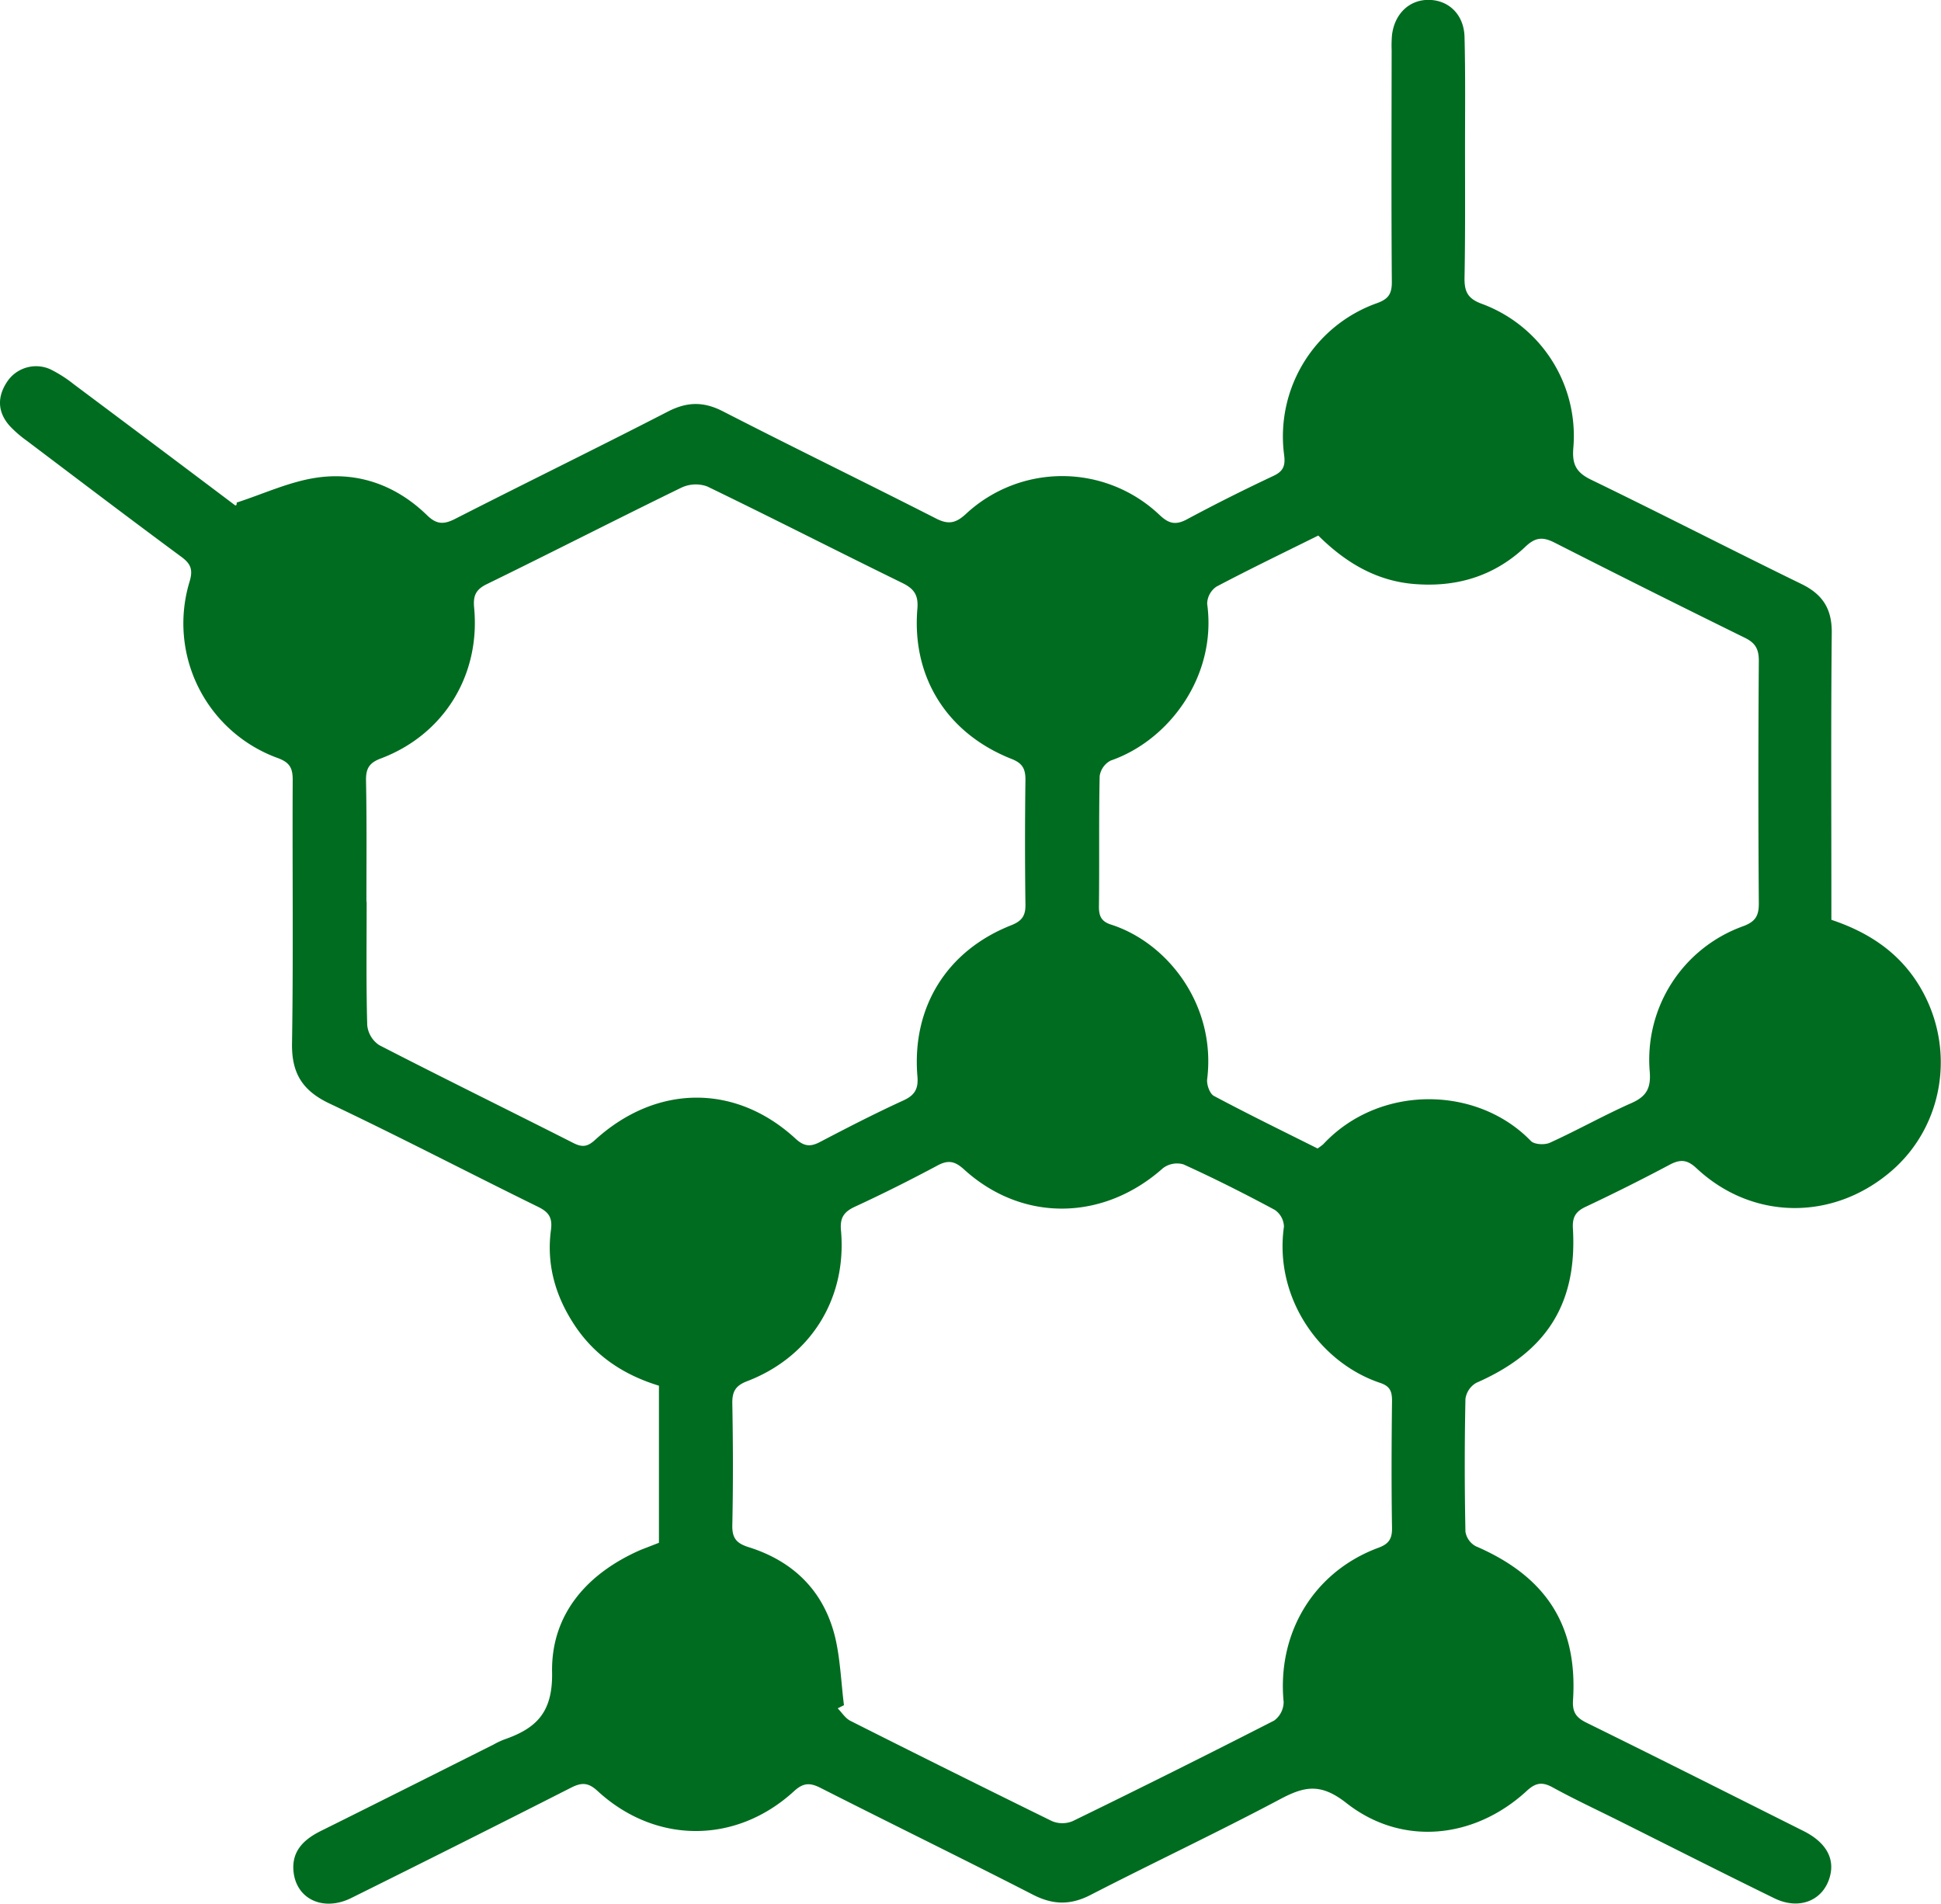 <svg xmlns="http://www.w3.org/2000/svg" viewBox="0 0 511.86 502"><defs><style>.cls-1{fill:#006c20;}</style></defs><g id="Слой_2" data-name="Слой 2"><g id="light"><path class="cls-1" d="M173.77,406.79V365.37c-9.21-2.81-16.85-7.81-22.23-15.93-5.07-7.65-7.47-16-6.25-25.11.44-3.27-.57-4.73-3.35-6.1-18.36-9-36.52-18.49-55-27.24-7.18-3.39-10.06-8-9.93-15.89.37-23.16.06-46.33.18-69.49,0-3.1-.8-4.57-3.9-5.72A37.77,37.77,0,0,1,50,153.34c.93-3.12.35-4.67-2.22-6.55C34.14,136.72,20.61,126.44,7.05,116.2a30,30,0,0,1-4.5-3.91c-3.16-3.56-3.34-7.5-.78-11.47a9.17,9.17,0,0,1,11.44-3.48,34.19,34.19,0,0,1,6.28,4q21.21,15.85,42.37,31.79c.26.19.59.3.56-.62,7-2.26,13.86-5.49,21-6.55,11-1.64,21.09,2,29.19,9.89,2.49,2.42,4.36,2.5,7.34,1,18.68-9.53,37.52-18.72,56.16-28.32,5.1-2.63,9.45-2.69,14.56-.06,18.65,9.57,37.51,18.74,56.18,28.25,3.21,1.64,5.16,1.27,7.8-1.14a37.28,37.28,0,0,1,51.13.2c2.48,2.34,4.27,2.75,7.29,1.12,7.46-4,15.07-7.81,22.75-11.42,2.61-1.22,3.16-2.69,2.83-5.41a37.28,37.28,0,0,1,24.49-40.14c3-1.09,3.93-2.44,3.9-5.66-.16-20.33-.07-40.66-.05-61a33.18,33.18,0,0,1,.09-4c.68-5.71,4.67-9.43,9.86-9.3s9.13,3.94,9.27,9.79c.25,9.82.13,19.66.13,29.49,0,11.33.08,22.66-.13,34-.06,3.63.84,5.51,4.59,6.87a37.12,37.12,0,0,1,24.1,38c-.35,4.32.74,6.45,4.69,8.37,18.57,9,36.92,18.45,55.46,27.49,5.64,2.75,8.08,6.6,8,12.94-.23,23.49-.1,47-.1,70.48v5.13c9.25,3.09,17,8,22.37,16.1,10.74,16.26,7.87,37.83-6.67,50.25-15.36,13.13-36.62,12.87-51.27-.85-2.38-2.22-4.16-2.43-6.93-1q-11,5.85-22.32,11.18c-2.64,1.25-3.51,2.73-3.34,5.72,1.17,19.88-7,32.61-25.47,40.68a5.81,5.81,0,0,0-2.87,4.25q-.36,17.49,0,35a5.31,5.31,0,0,0,2.73,3.84c18.56,8,26.9,20.92,25.64,40.57-.21,3.23.85,4.64,3.63,6,19.11,9.4,38.14,19,57.18,28.53,5.62,2.83,8,6.8,7.1,11.28-1.39,6.79-7.94,9.79-14.8,6.45-13.75-6.72-27.41-13.65-41.1-20.49-5.81-2.9-11.7-5.64-17.38-8.76-2.8-1.54-4.55-1.21-6.91,1-13.73,12.6-32.84,14.63-47.46,3.15-6.82-5.35-11.07-4.46-17.57-1-16.46,8.74-33.33,16.68-49.91,25.21-5.24,2.7-9.82,2.66-15.08,0-18.65-9.57-37.5-18.76-56.19-28.25-2.79-1.41-4.54-1.3-6.93.89-15.33,14.05-36.58,14-51.84-.07-2.41-2.22-4.16-2.27-6.92-.87q-28.94,14.7-58,29.11c-7.29,3.62-14.41.39-15.22-6.85-.6-5.43,2.62-8.55,7.16-10.81,15.2-7.54,30.35-15.17,45.52-22.77a22.28,22.28,0,0,1,2.7-1.3c8.48-2.93,13-7,12.79-17.82-.27-15.32,9.32-26.16,23.54-32.31C170.68,408,172.23,407.39,173.77,406.79Zm-77.14-169h.06c0,10.83-.15,21.67.15,32.49a7.16,7.16,0,0,0,3.14,5.28c17,8.76,34.18,17.18,51.24,25.83,2.3,1.16,3.68,1,5.62-.75,16.18-14.79,37.14-15,53-.36,2.29,2.1,4,2.11,6.5.78,7.22-3.78,14.48-7.51,21.89-10.9,3.12-1.42,4-3.18,3.69-6.51-1.46-18.14,7.8-33,24.74-39.68,2.76-1.09,3.8-2.44,3.76-5.4q-.22-16.49,0-33c0-2.89-.81-4.34-3.66-5.46-17-6.71-26.35-21.54-24.84-39.59.3-3.61-.85-5.28-4-6.82-17.19-8.4-34.22-17.12-51.45-25.45a8.89,8.89,0,0,0-6.76.32c-17.2,8.38-34.22,17.1-51.41,25.49-3,1.47-3.55,3.25-3.26,6.25,1.66,17.74-8,33.43-24.65,39.69-3.05,1.15-3.92,2.68-3.87,5.8C96.74,216.48,96.63,227.14,96.63,237.8ZM222.56,449.61l-1.65.83c1.1,1.12,2,2.62,3.35,3.3q26.51,13.36,53.16,26.44a7.08,7.08,0,0,0,5.46,0q26.69-13,53.12-26.51a6.12,6.12,0,0,0,2.51-4.9c-1.76-18.14,7.88-34.27,24.86-40.62,2.8-1,3.77-2.31,3.72-5.29-.18-11.15-.13-22.31,0-33.47,0-2.45-.46-3.86-3.1-4.75-15.86-5.29-28.07-22.38-25.4-41.21a5.54,5.54,0,0,0-2.42-4.42c-7.91-4.25-15.93-8.3-24.09-12a6.13,6.13,0,0,0-5.39,1c-15.72,14-37.07,14.33-52.46.34-2.32-2.11-4.08-2.6-6.93-1.08-7.18,3.84-14.47,7.5-21.86,10.91-3,1.4-4,3-3.65,6.43,1.54,17.91-8.11,33.23-24.86,39.61-3,1.17-3.87,2.75-3.81,5.85.19,10.65.23,21.32,0,32-.09,3.49,1.08,4.86,4.33,5.88,11.8,3.71,19.78,11.55,22.76,23.65C221.59,437.36,221.8,443.55,222.56,449.61Zm125.08-308.4c-9.09,4.51-18.07,8.83-26.87,13.48a5.6,5.6,0,0,0-2.43,4.51c2.62,18.92-9.94,36-25.44,41.34a5.5,5.5,0,0,0-2.91,4.11c-.24,11.49-.05,23-.19,34.48,0,2.58.76,3.88,3.22,4.67,14.89,4.78,27.74,21.21,25.32,40.77-.17,1.41.68,3.81,1.77,4.39,9.06,4.83,18.29,9.33,27.34,13.86a13.48,13.48,0,0,0,1.52-1.13c14.74-15.81,40.56-15.52,54.74-.84.91.94,3.64,1.08,5,.46C416,298,423,294.05,430.25,290.84c4-1.76,5.14-4,4.8-8.3a37.38,37.38,0,0,1,24.57-38.3c3.24-1.19,4.22-2.7,4.2-6.05q-.24-32,0-64c0-3.15-1-4.73-3.78-6.07q-25.06-12.32-50-25c-3.1-1.58-5.06-1.54-7.74,1-7.87,7.47-17.44,10.61-28.32,9.94C363.42,153.5,355,148.51,347.64,141.21Z"/></g></g></svg>